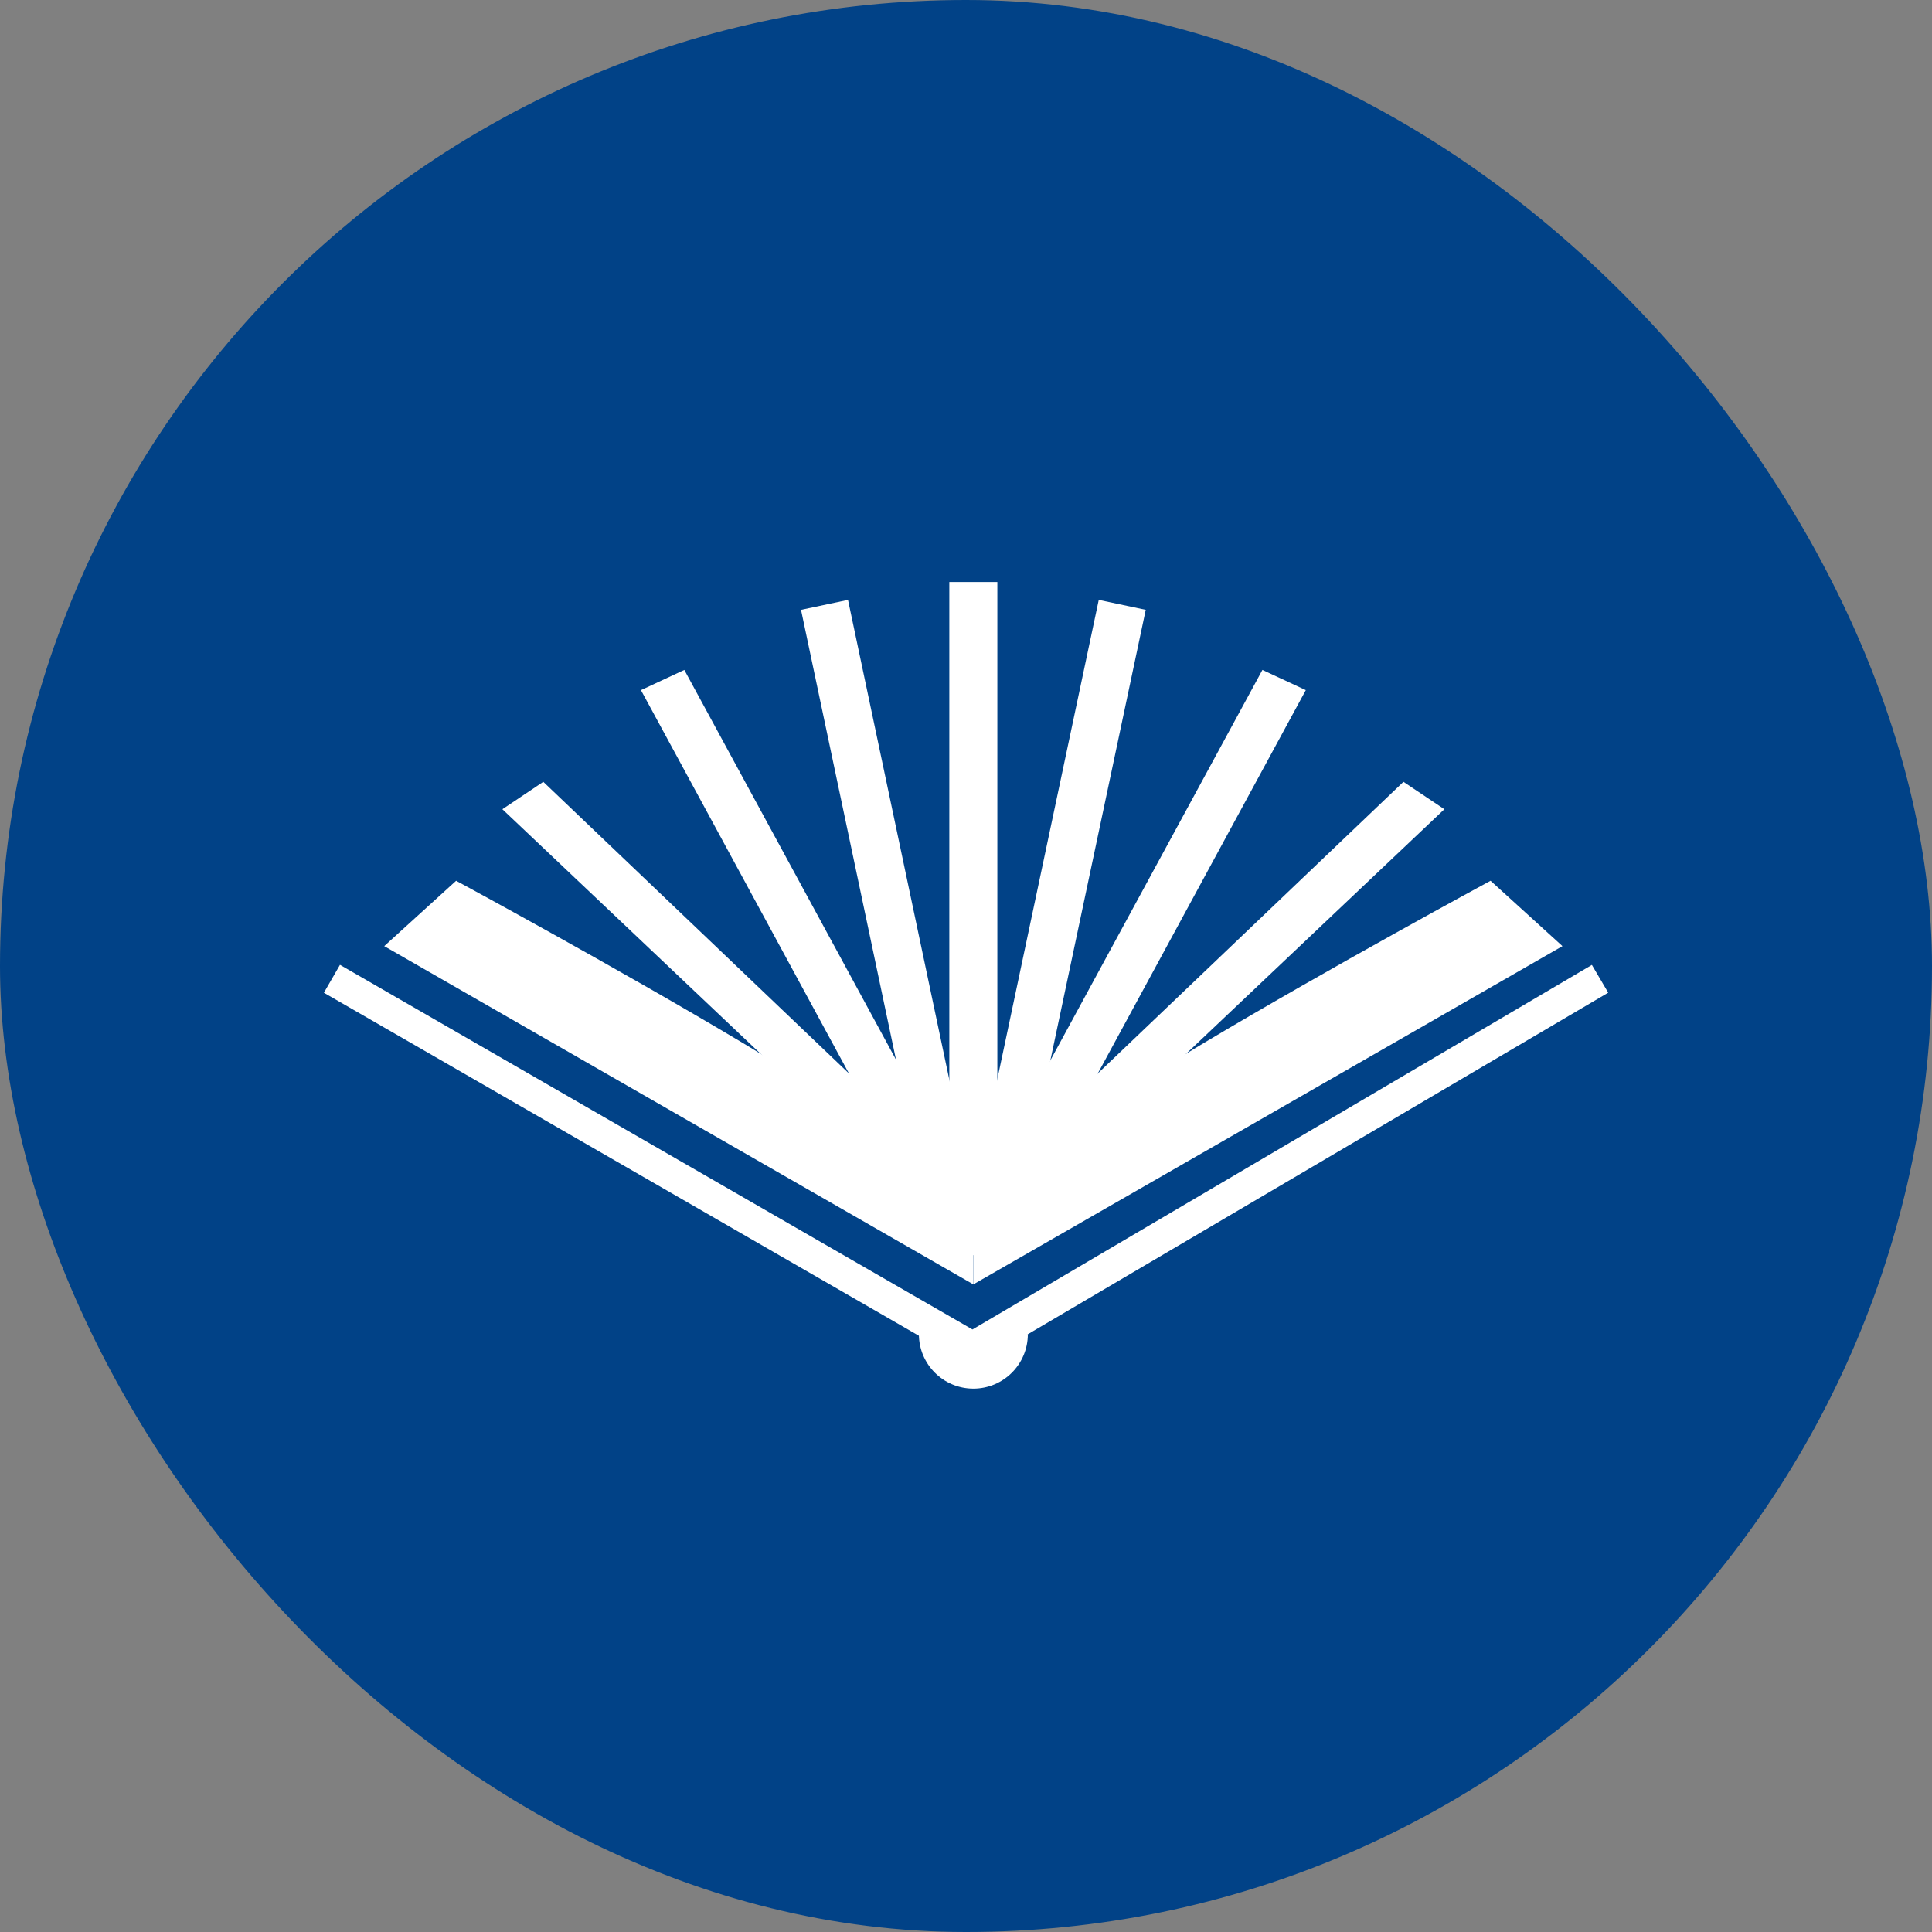 <svg xmlns="http://www.w3.org/2000/svg" width="100" height="100" viewBox="0 0 120 120" fill="none"><rect x="0" y="0" width="120" height="120" fill="#808080" stroke="none"/><rect width="120" height="120" rx="60" fill="#014287"></rect><path d="M20.617 60.794L60.406 83.733L99.382 60.794" stroke="white" stroke-width="2"></path><path d="M60.458 86.25C62.326 86.25 63.841 84.735 63.841 82.867H57.074C57.074 84.735 58.589 86.25 60.458 86.25Z" fill="white"></path><path d="M28.331 54.706L23.865 58.766L60.456 79.776V74.904C60.456 74.904 53.909 69.423 46.093 64.754C38.278 60.085 28.331 54.706 28.331 54.706Z" fill="white"></path><path d="M92.581 54.706L97.047 58.766L60.456 79.776V74.904C60.456 74.904 67.003 69.423 74.819 64.754C82.634 60.085 92.581 54.706 92.581 54.706Z" fill="white"></path><rect width="2.983" height="41.153" transform="matrix(-1 0 0 1 61.947 36.15)" fill="white"></rect><rect x="49.753" y="37.878" width="2.983" height="40.288" transform="rotate(-11.923 49.753 37.878)" fill="white"></rect><rect width="2.983" height="40.288" transform="matrix(-0.978 -0.207 -0.207 0.978 71.163 37.878)" fill="white"></rect><path d="M39.81 42.865L42.505 41.611L61.478 76.543L58.857 77.966L39.81 42.865Z" fill="white"></path><path d="M81.106 42.865L78.411 41.611L59.438 76.543L62.059 77.966L81.106 42.865Z" fill="white"></path><path d="M31.204 50.263L33.745 48.561L62.407 75.906L60.457 77.966L31.204 50.263Z" fill="white"></path><path d="M89.712 50.263L87.171 48.561L58.509 75.906L60.459 77.966L89.712 50.263Z" fill="white"></path></svg>